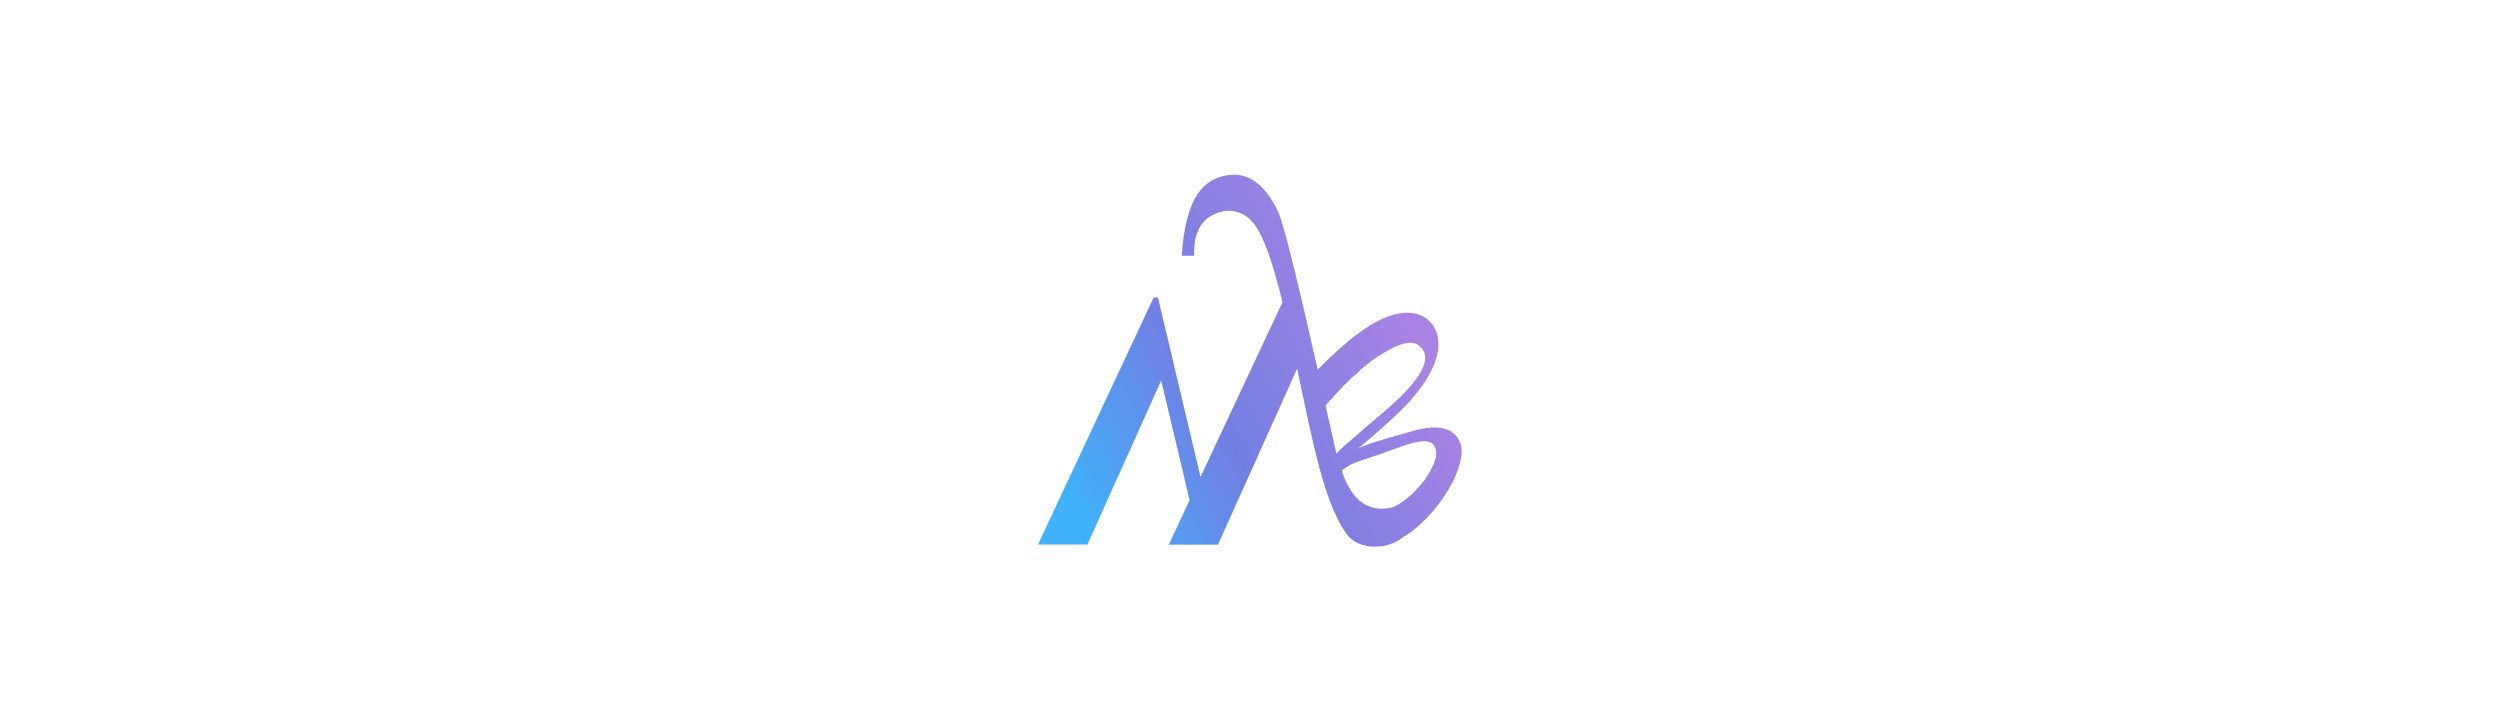 <?xml version="1.0" encoding="utf-8"?>
<!-- Generator: Adobe Illustrator 24.0.1, SVG Export Plug-In . SVG Version: 6.00 Build 0)  -->
<svg version="1.1" id="Layer_1" xmlns="http://www.w3.org/2000/svg" xmlns:xlink="http://www.w3.org/1999/xlink" x="0px" y="0px"
	 viewBox="0 0 1920 553.9" style="enable-background:new 0 0 1920 553.9;" xml:space="preserve">
<style type="text/css">
	.st0{fill:url(#SVGID_1_);}
</style>
<linearGradient id="SVGID_1_" gradientUnits="userSpaceOnUse" x1="806.878" y1="384.22" x2="1075.859" y2="236.508">
	<stop  offset="4.870692e-02" style="stop-color:#40B1FB"/>
	<stop  offset="0.462" style="stop-color:#727FE2"/>
	<stop  offset="1" style="stop-color:#A883E3"/>
</linearGradient>
<path class="st0" d="M1119.9,337c-4.6-7.4-13.2-10.1-25.7-8.1c-3.5,0.6-7.5,1.6-11.9,2.9c-4.4,1.3-30.1,8.2-36,11.2l-3.1,1.2
	c11.7-9.3,31.5-27.1,39.1-35.6c7.6-8.5,13.2-16.3,16.7-23.5c3.6-7.2,5.5-13.6,5.7-19.4s-1-10.8-3.7-15.1c-4-6.4-10.3-9.9-18.9-10.4
	c-8.6-0.5-18.9,2.9-30.8,10.3c-5,3.1-10.5,7.2-16.5,12.2c-6,5-11.7,10.2-17.1,15.5c-2,1.9-3.9,3.8-5.7,5.7
	c-11.3-50.1-25.5-111.1-30.4-121.4c-7.3-15.2-19.3-30.8-38.3-28c-18.3,2.7-32.7,15.6-35.7,61.9h9.6c-0.3-3.8-1-22.6,12.7-30.5
	c13.7-7.8,26.5-3.7,34.3,7.5c5.9,8.5,12.3,24.6,20.8,58.6L922,366.3l-32.7-137.8h-3.2h-0.1l-2.1,4.4l0,0.1l-86.7,185.2h37.9
	l56.7-126l21.8,91.9l-16,34.2h37.8l60.8-135.2c11.8,56,21.4,106.9,39.6,128.9c2.7,3.2,7.1,5.6,12.3,6.9c1.9,0.6,3.9,0.9,6,0.9
	c0.5,0,1,0,1.5,0c7.5,0.1,15.6-2,22-7.3c0.7-0.4,1.4-0.8,2.1-1.3c5.7-3.5,11.5-8.5,17.3-14.7c5.8-6.3,11-13.2,15.5-20.7
	c4.5-7.5,7.5-14.7,9-21.6C1123.4,347.2,1122.7,341.5,1119.9,337z M1031.2,296.9c4.1-4.2,8.9-8.7,14.3-13.4
	c5.4-4.7,10.5-8.4,15.1-11.3c8.4-5.2,15.3-8.2,20.5-8.8c5.3-0.6,9.2,1.1,11.8,5.4c2.2,3.5,2.2,7.8,0.1,13
	c-2.1,5.2-6.3,11.2-12.5,17.9c-6.3,6.7-14.8,14.5-25.7,23.4l-20.9,18c0,0-3.9,3.2-7.5,7.4c-0.1-0.2-0.1-0.5-0.2-0.7
	c-1.5-6.5-4.5-19.8-8.2-36.4C1022,306.9,1027.9,300.3,1031.2,296.9z M1101.1,356.2c-2.3,5.7-5.9,11.4-10.8,17.1
	c-4.9,5.7-10.1,10.3-15.5,13.6c-1.9,1.1-3.7,2.1-5.4,2.8c-1.3,0.3-2.7,0.6-4,0.7c-18.1,2.3-28.5-9.8-35-28.9c3.4-3,8.3-5.9,15.6-8
	c9.5-3.1,22.8-7.9,30-10.5c7.1-2.6,12.8-3.9,17-4.1c4.2-0.2,7.1,1.1,8.8,3.8C1103.6,346.1,1103.4,350.5,1101.1,356.2z"/>
</svg>

